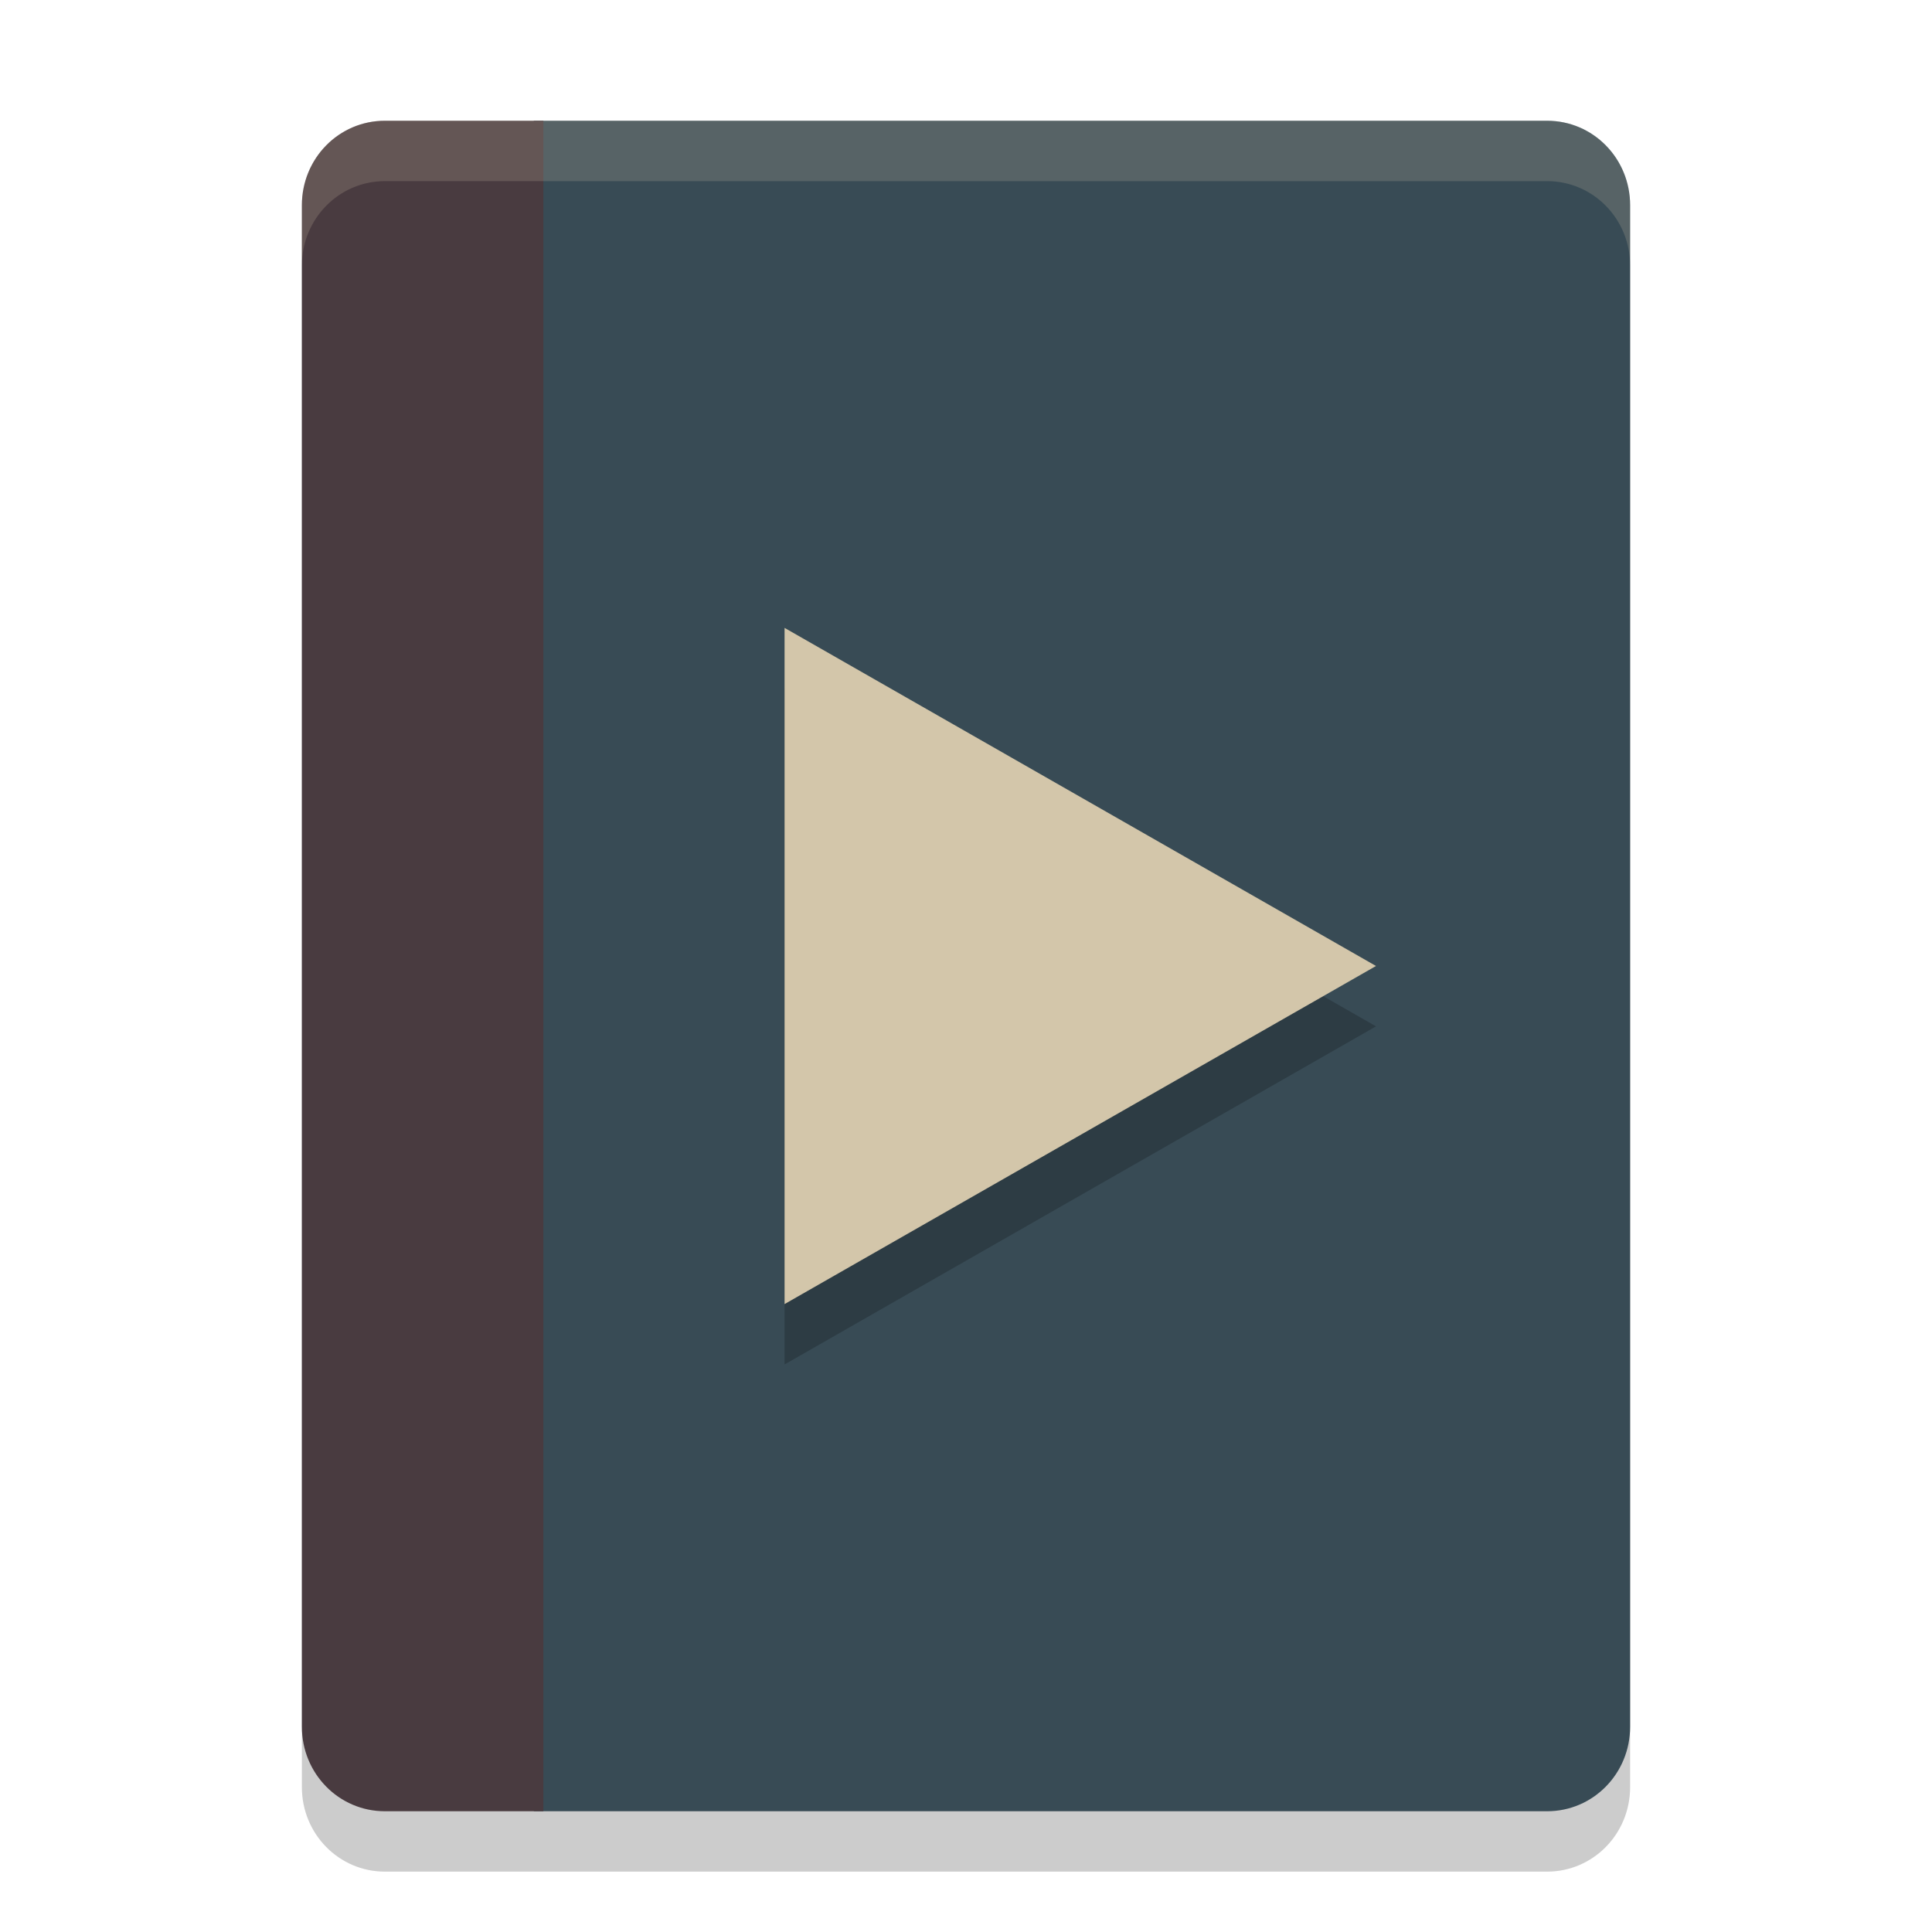 <svg xmlns="http://www.w3.org/2000/svg" width="32" height="32" version="1.1">
 <path style="opacity:0.2" d="M 6.375,3 C 5.613,3 5,3.625 5,4.4 V 29.6 C 5,30.375 5.613,31 6.375,31 H 8.842 9 25.625 C 26.387,31 27,30.375 27,29.6 V 4.4 C 27,3.625 26.387,3 25.625,3 H 9 8.842 Z"/>
 <path style="fill:#384b55" d="M 8.842,2 V 30 H 25.625 C 26.387,30 27,29.376 27,28.6 V 3.4 C 27,2.624 26.387,2 25.625,2 Z"/>
 <path style="fill:#493b40" d="M 6.375,2 C 5.613,2 5,2.624 5,3.4 V 28.6 C 5,29.376 5.613,30 6.375,30 H 9 V 2 H 6.375 Z"/>
 <path style="opacity:0.2" transform="matrix(0.707,0,0,0.7,-1.353,-1.231)" d="m 34.15,26.044 -6.928,4 -6.928,4 0,-8 0,-8 6.928,4 z"/>
 <path style="fill:#d3c6aa" transform="matrix(0.707,0,0,0.7,-1.353,-2.231)" d="m 34.15,26.044 -6.928,4 -6.928,4 0,-8 0,-8 6.928,4 z"/>
 <path style="fill:#d3c6aa;opacity:0.2" d="M 6.375 2 C 5.613 2 5 2.625 5 3.4 L 5 4.4 C 5 3.625 5.613 3 6.375 3 L 8.842 3 L 9 3 L 25.625 3 C 26.387 3 27 3.625 27 4.4 L 27 3.4 C 27 2.625 26.387 2 25.625 2 L 9 2 L 8.842 2 L 6.375 2 z"/>
</svg>
